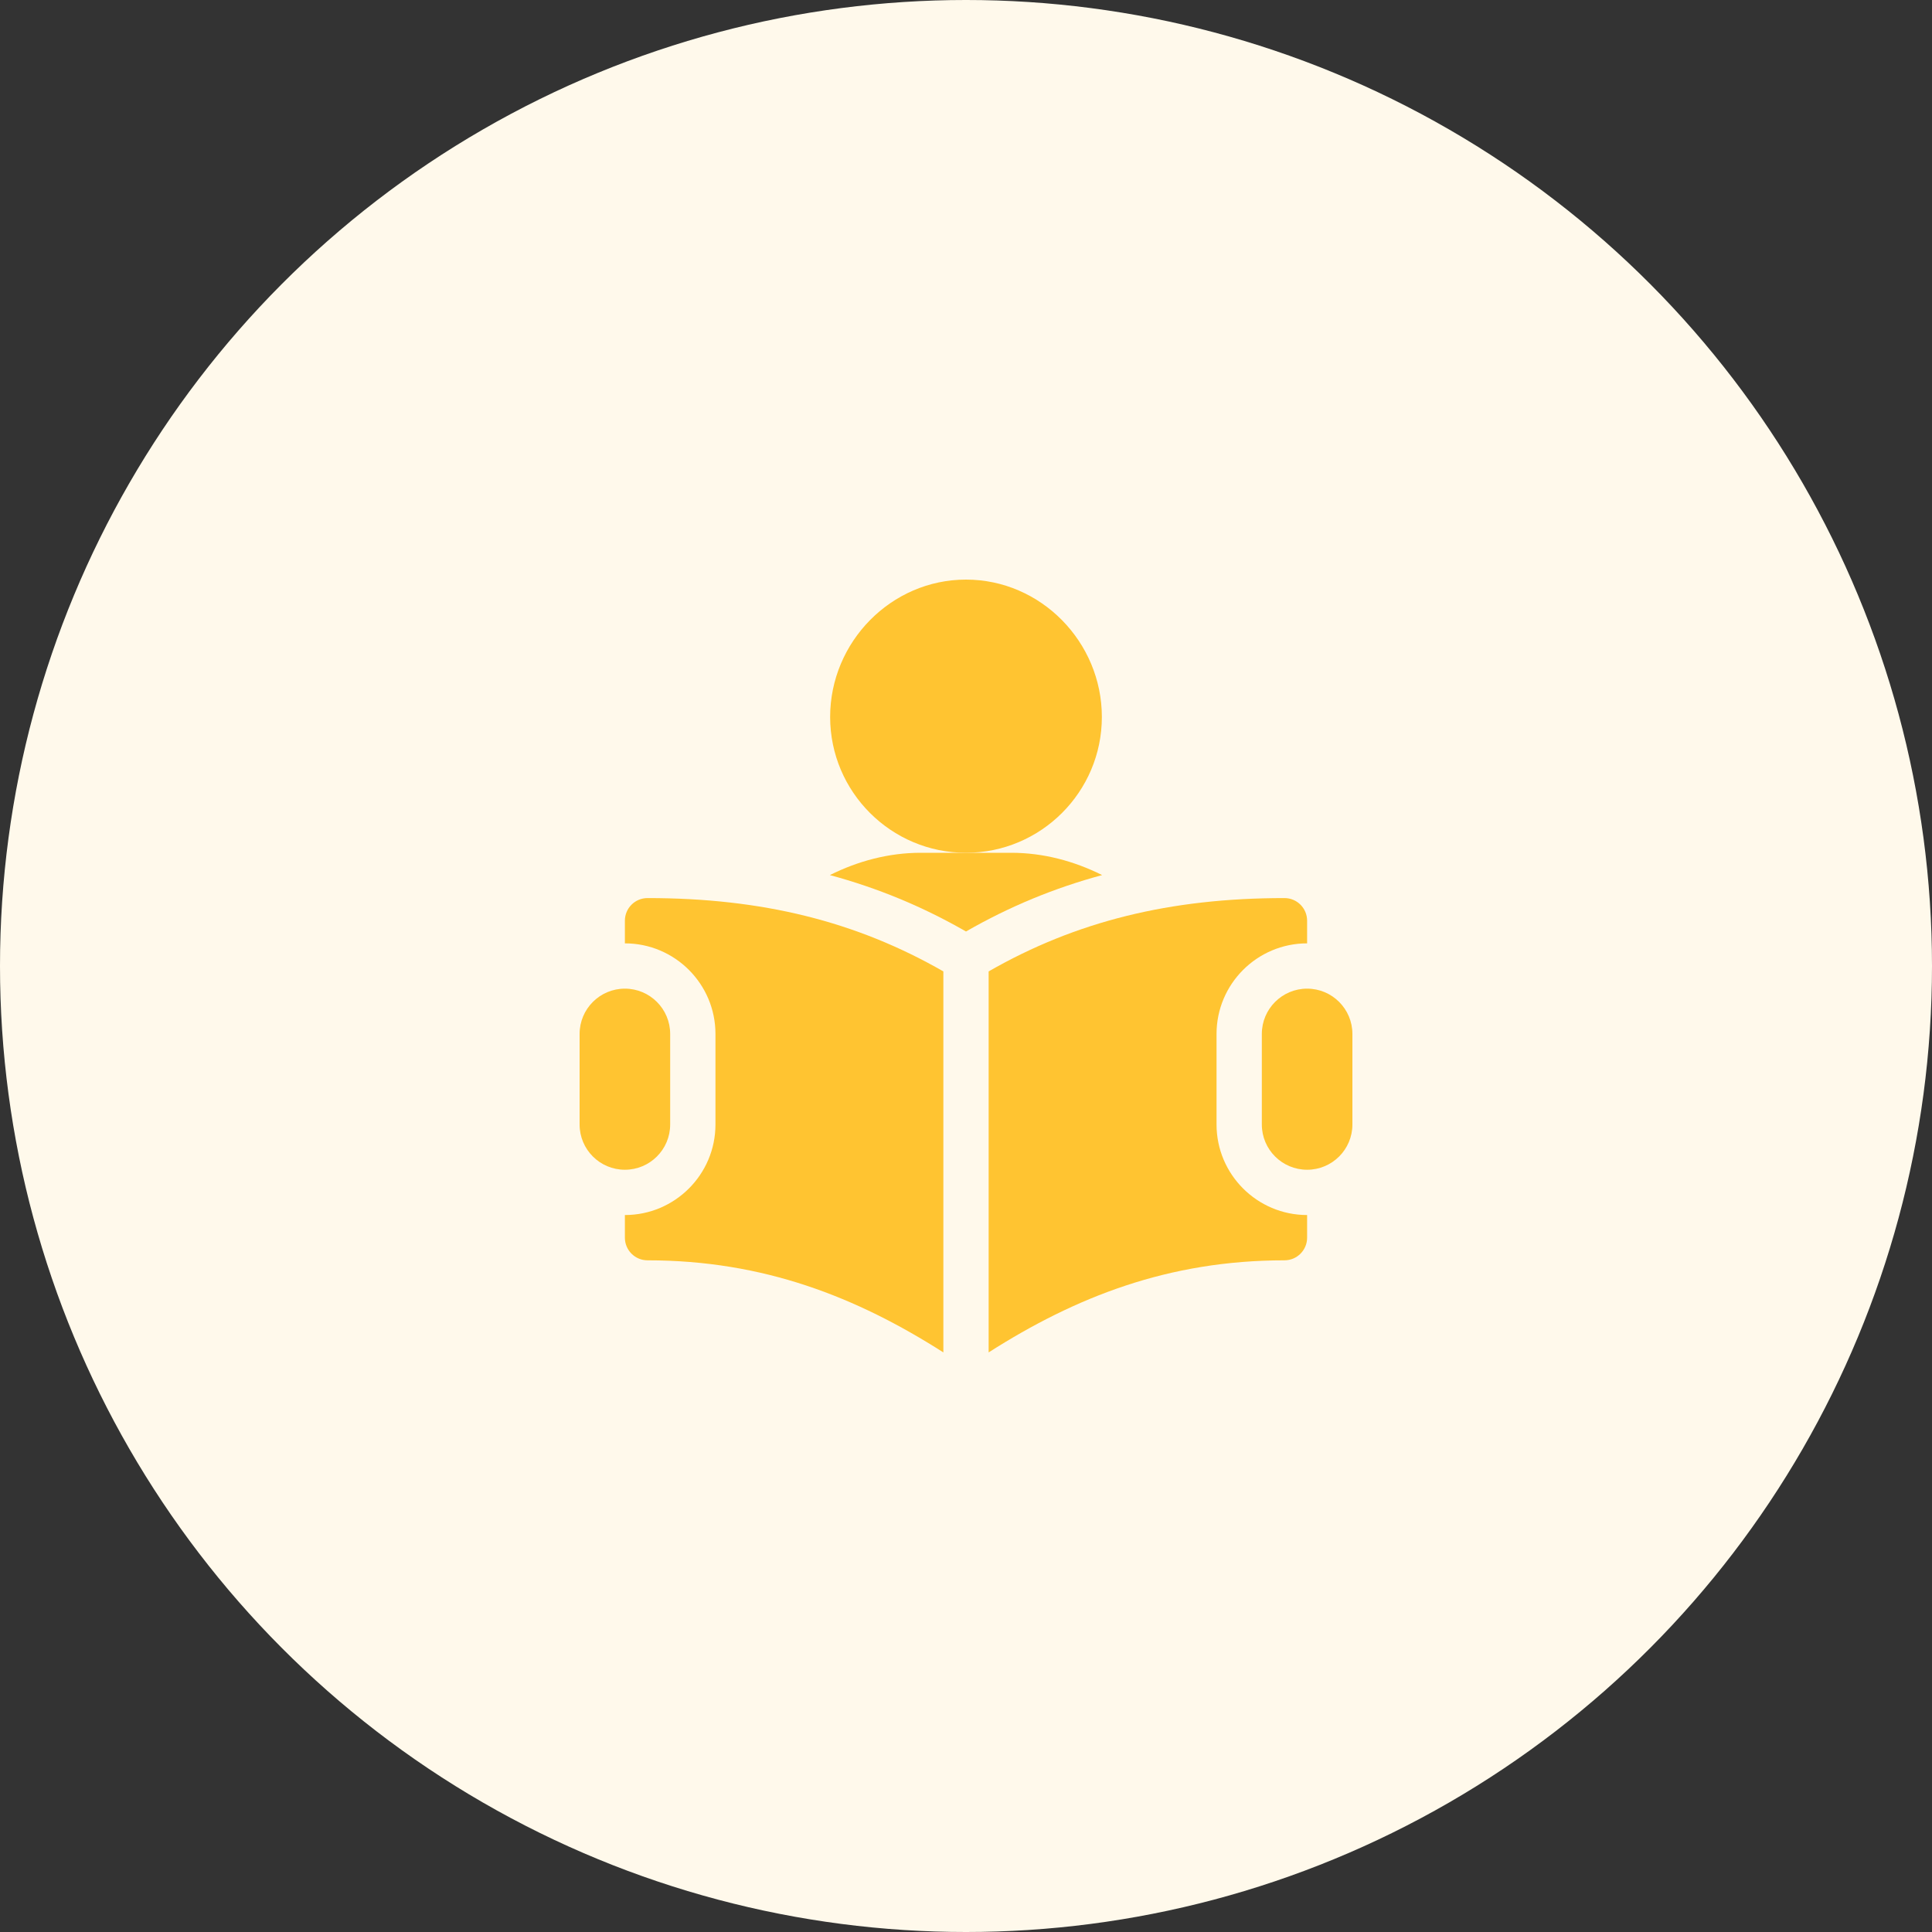 <svg width="50" height="50" viewBox="0 0 50 50" fill="none" xmlns="http://www.w3.org/2000/svg">
<rect x="0" y="0" width="50" height="50" fill="#333333" stroke="none"/>
<circle cx="25" cy="25" r="25" fill="#FFF9EB"/>
<path d="M25 15C23.061 15 21.484 16.616 21.484 18.555C21.484 20.493 23.061 22.07 25 22.07C26.939 22.07 28.516 20.493 28.516 18.555C28.516 16.616 26.939 15 25 15Z" fill="#FFC431"/>
<path d="M26.172 22.07H25H23.828C23.001 22.07 22.203 22.284 21.477 22.647C22.71 22.98 23.871 23.459 25 24.107C26.128 23.459 27.29 22.98 28.523 22.647C27.797 22.284 26.998 22.07 26.172 22.07Z" fill="#FFC431"/>
<path d="M33.828 25.586C33.181 25.586 32.656 26.111 32.656 26.758V29.102C32.656 29.749 33.181 30.273 33.828 30.273C34.475 30.273 35 29.749 35 29.102V26.758C35 26.111 34.475 25.586 33.828 25.586Z" fill="#FFC431"/>
<path d="M16.172 25.586C15.525 25.586 15 26.111 15 26.758V29.102C15 29.749 15.525 30.273 16.172 30.273C16.819 30.273 17.344 29.749 17.344 29.102V26.758C17.344 26.111 16.819 25.586 16.172 25.586Z" fill="#FFC431"/>
<path d="M16.758 23.242C16.434 23.242 16.172 23.504 16.172 23.828V24.414C17.465 24.414 18.516 25.465 18.516 26.758V29.102C18.516 30.394 17.465 31.445 16.172 31.445V32.031C16.172 32.355 16.434 32.617 16.758 32.617C19.762 32.617 22.164 33.566 24.414 35V25.14C22.154 23.844 19.723 23.242 16.758 23.242Z" fill="#FFC431"/>
<path d="M33.828 24.414V23.828C33.828 23.504 33.566 23.242 33.242 23.242C30.277 23.242 27.846 23.844 25.586 25.14V35C27.836 33.566 30.238 32.617 33.242 32.617C33.566 32.617 33.828 32.355 33.828 32.031V31.445C32.535 31.445 31.484 30.394 31.484 29.102V26.758C31.484 25.465 32.535 24.414 33.828 24.414Z" fill="#FFC431"/>
</svg>
